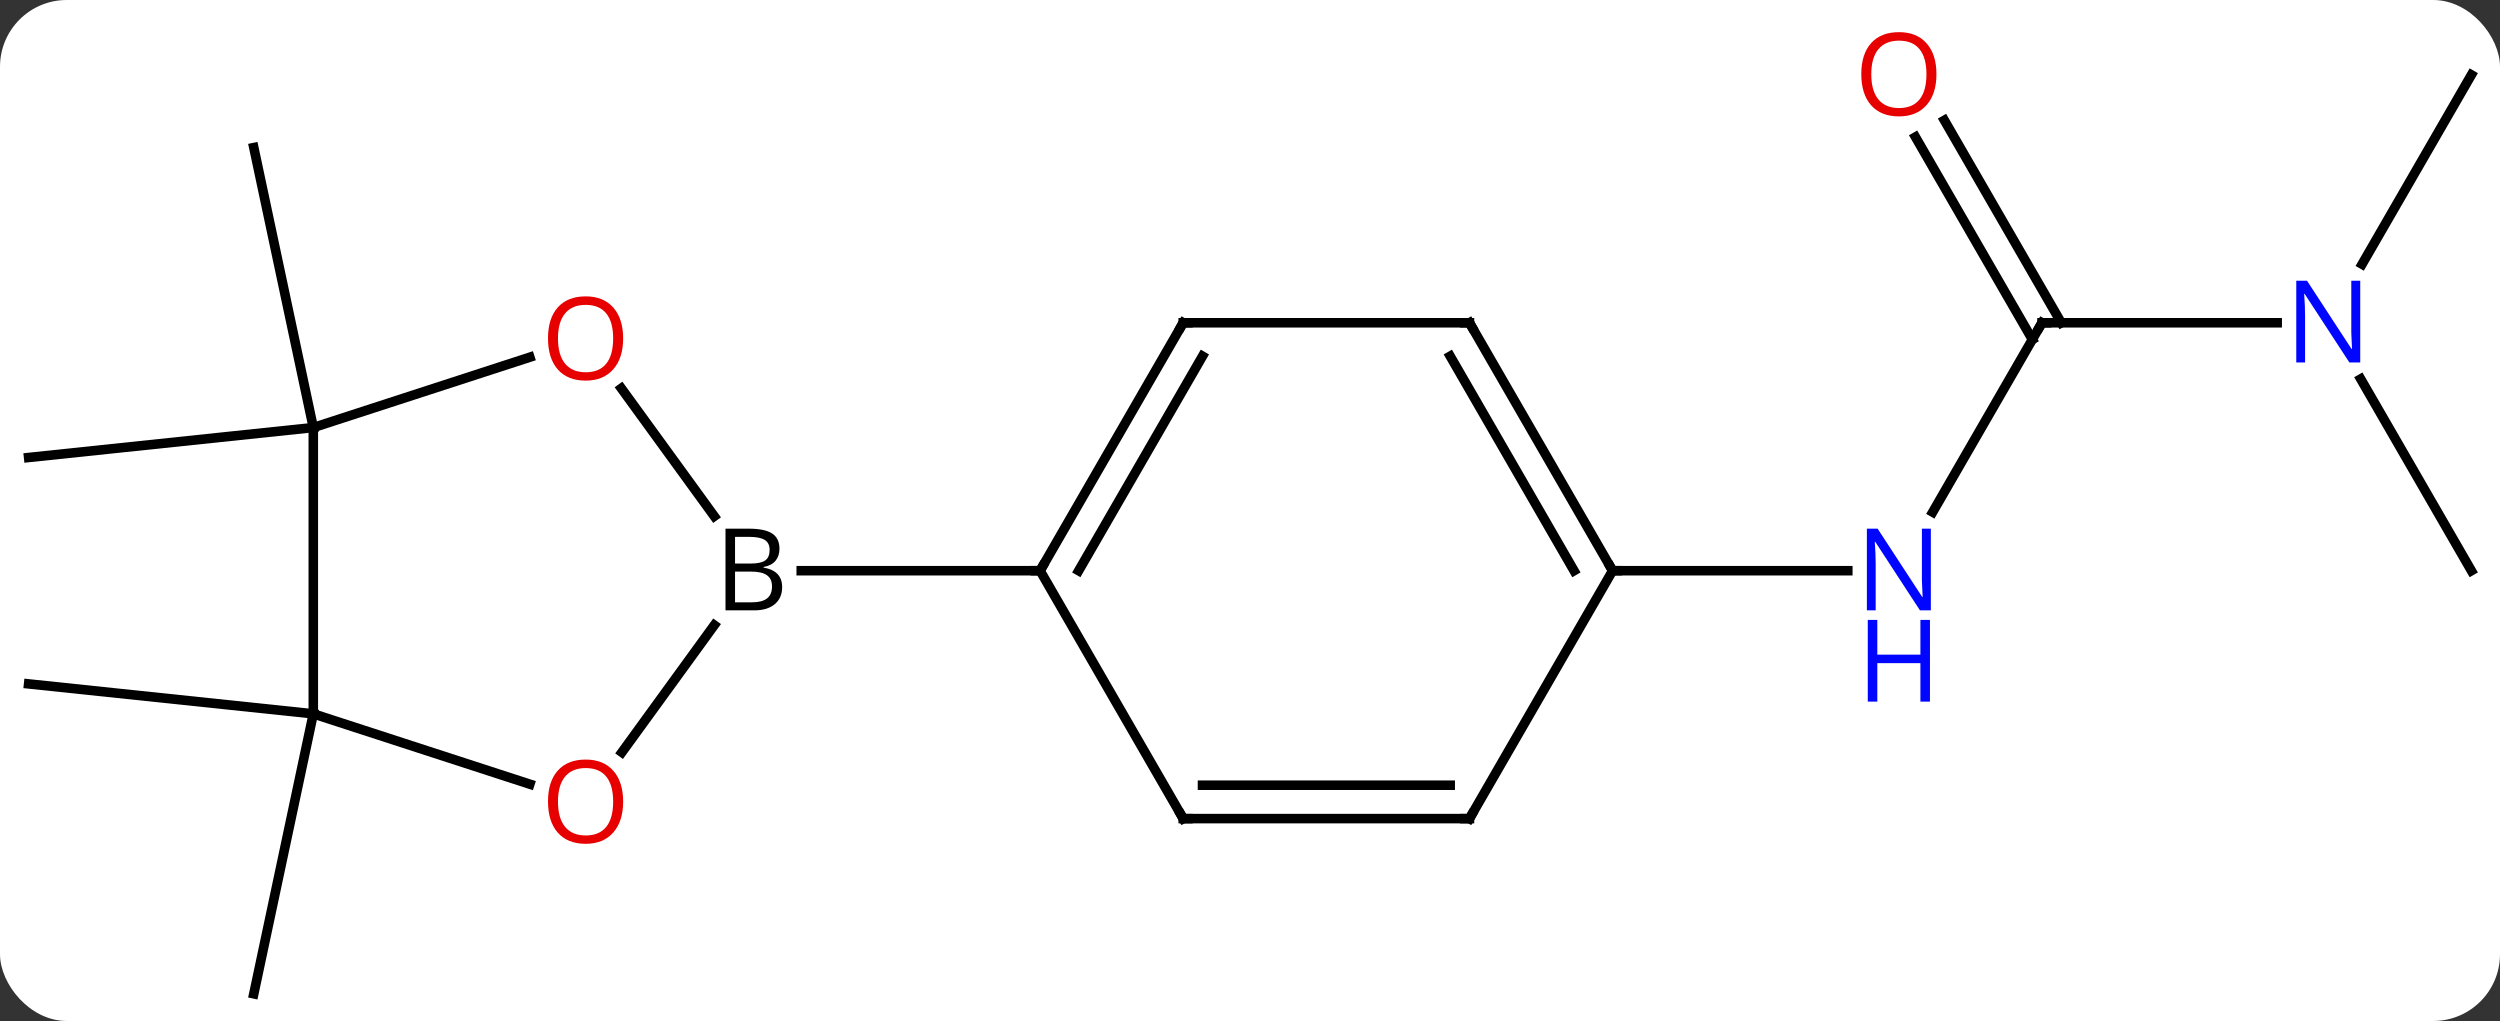 <svg width="262" viewBox="0 0 262 107" style="fill-opacity:1; color-rendering:auto; color-interpolation:auto; text-rendering:auto; stroke:black; stroke-linecap:square; stroke-miterlimit:10; shape-rendering:auto; stroke-opacity:1; fill:black; stroke-dasharray:none; font-weight:normal; stroke-width:1; font-family:'Open Sans'; font-style:normal; stroke-linejoin:miter; font-size:12; stroke-dashoffset:0; image-rendering:auto;" height="107" class="cas-substance-image" xmlns:xlink="http://www.w3.org/1999/xlink" xmlns="http://www.w3.org/2000/svg"><rect x="0" y="0" width="262" height="107" fill="#333333" stroke="none"/><svg class="cas-substance-single-component"><rect y="0" x="0" width="262" stroke="none" ry="7" rx="7" height="107" fill="white" class="cas-substance-group"/><svg y="0" x="0" width="262" viewBox="0 0 262 107" style="fill:black;" height="107" class="cas-substance-single-component-image"><svg><g><g transform="translate(131,56)" style="text-rendering:geometricPrecision; color-rendering:optimizeQuality; color-interpolation:linearRGB; stroke-linecap:butt; image-rendering:optimizeQuality;"><line y2="-11.193" y1="-40.536" x2="-98.166" x1="-104.403" style="fill:none;"/><line y2="-11.193" y1="-8.055" x2="-98.166" x1="-128.001" style="fill:none;"/><line y2="18.81" y1="15.672" x2="-98.166" x1="-128.001" style="fill:none;"/><line y2="18.81" y1="48.153" x2="-98.166" x1="-104.403" style="fill:none;"/><line y2="-22.173" y1="-2.328" x2="83.001" x1="71.545" style="fill:none;"/><line y2="3.81" y1="3.81" x2="38.001" x1="62.649" style="fill:none;"/><line y2="-22.173" y1="-22.173" x2="107.649" x1="83.001" style="fill:none;"/><line y2="-43.392" y1="-22.173" x2="72.77" x1="85.022" style="fill:none;"/><line y2="-41.642" y1="-20.423" x2="69.739" x1="81.991" style="fill:none;"/><line y2="-48.153" y1="-28.311" x2="128.001" x1="116.545" style="fill:none;"/><line y2="3.81" y1="-16.285" x2="128.001" x1="116.4" style="fill:none;"/><line y2="-15.303" y1="-1.895" x2="-65.885" x1="-56.143" style="fill:none;"/><line y2="22.843" y1="9.514" x2="-65.828" x1="-56.143" style="fill:none;"/><line y2="3.81" y1="3.81" x2="-21.999" x1="-47.03" style="fill:none;"/><line y2="-11.193" y1="-18.566" x2="-98.166" x1="-75.473" style="fill:none;"/><line y2="18.81" y1="26.183" x2="-98.166" x1="-75.473" style="fill:none;"/><line y2="18.81" y1="-11.193" x2="-98.166" x1="-98.166" style="fill:none;"/><line y2="-22.173" y1="3.81" x2="-6.999" x1="-21.999" style="fill:none;"/><line y2="-18.673" y1="3.81" x2="-4.978" x1="-17.957" style="fill:none;"/><line y2="29.79" y1="3.81" x2="-6.999" x1="-21.999" style="fill:none;"/><line y2="-22.173" y1="-22.173" x2="23.001" x1="-6.999" style="fill:none;"/><line y2="29.79" y1="29.79" x2="23.001" x1="-6.999" style="fill:none;"/><line y2="26.29" y1="26.29" x2="20.98" x1="-4.978" style="fill:none;"/><line y2="3.81" y1="-22.173" x2="38.001" x1="23.001" style="fill:none;"/><line y2="3.81" y1="-18.673" x2="33.959" x1="20.98" style="fill:none;"/><line y2="3.81" y1="29.79" x2="38.001" x1="23.001" style="fill:none;"/></g><g transform="translate(131,56)" style="fill:rgb(0,5,255); text-rendering:geometricPrecision; color-rendering:optimizeQuality; image-rendering:optimizeQuality; font-family:'Open Sans'; stroke:rgb(0,5,255); color-interpolation:linearRGB;"><path style="stroke:none;" d="M71.353 7.966 L70.212 7.966 L65.524 0.779 L65.478 0.779 Q65.571 2.044 65.571 3.091 L65.571 7.966 L64.649 7.966 L64.649 -0.596 L65.774 -0.596 L70.446 6.56 L70.493 6.56 Q70.493 6.404 70.446 5.544 Q70.399 4.685 70.415 4.31 L70.415 -0.596 L71.353 -0.596 L71.353 7.966 Z"/><path style="stroke:none;" d="M71.259 17.529 L70.259 17.529 L70.259 13.498 L65.743 13.498 L65.743 17.529 L64.743 17.529 L64.743 8.966 L65.743 8.966 L65.743 12.607 L70.259 12.607 L70.259 8.966 L71.259 8.966 L71.259 17.529 Z"/></g><g transform="translate(131,56)" style="stroke-linecap:butt; text-rendering:geometricPrecision; color-rendering:optimizeQuality; image-rendering:optimizeQuality; font-family:'Open Sans'; color-interpolation:linearRGB; stroke-miterlimit:5;"><path style="fill:none;" d="M82.751 -21.74 L83.001 -22.173 L83.501 -22.173"/><path style="fill:rgb(0,5,255); stroke:none;" d="M116.353 -18.017 L115.212 -18.017 L110.524 -25.204 L110.478 -25.204 Q110.571 -23.939 110.571 -22.892 L110.571 -18.017 L109.649 -18.017 L109.649 -26.579 L110.774 -26.579 L115.446 -19.423 L115.493 -19.423 Q115.493 -19.579 115.446 -20.439 Q115.399 -21.298 115.415 -21.673 L115.415 -26.579 L116.353 -26.579 L116.353 -18.017 Z"/><path style="fill:rgb(230,0,0); stroke:none;" d="M71.939 -48.223 Q71.939 -46.161 70.899 -44.981 Q69.86 -43.801 68.017 -43.801 Q66.126 -43.801 65.095 -44.965 Q64.064 -46.13 64.064 -48.239 Q64.064 -50.333 65.095 -51.481 Q66.126 -52.63 68.017 -52.63 Q69.876 -52.63 70.907 -51.458 Q71.939 -50.286 71.939 -48.223 ZM65.11 -48.223 Q65.11 -46.489 65.853 -45.583 Q66.595 -44.676 68.017 -44.676 Q69.439 -44.676 70.165 -45.575 Q70.892 -46.473 70.892 -48.223 Q70.892 -49.958 70.165 -50.848 Q69.439 -51.739 68.017 -51.739 Q66.595 -51.739 65.853 -50.84 Q65.11 -49.942 65.11 -48.223 Z"/><path style="stroke:none;" d="M-54.968 -0.596 L-52.546 -0.596 Q-50.843 -0.596 -50.077 -0.088 Q-49.312 0.419 -49.312 1.513 Q-49.312 2.279 -49.733 2.779 Q-50.155 3.279 -50.983 3.419 L-50.983 3.482 Q-49.03 3.81 -49.03 5.529 Q-49.03 6.669 -49.804 7.318 Q-50.577 7.966 -51.968 7.966 L-54.968 7.966 L-54.968 -0.596 ZM-53.968 3.06 L-52.327 3.06 Q-51.265 3.06 -50.804 2.732 Q-50.343 2.404 -50.343 1.623 Q-50.343 0.904 -50.858 0.583 Q-51.374 0.263 -52.499 0.263 L-53.968 0.263 L-53.968 3.06 ZM-53.968 3.904 L-53.968 7.122 L-52.171 7.122 Q-51.14 7.122 -50.616 6.716 Q-50.093 6.31 -50.093 5.451 Q-50.093 4.654 -50.632 4.279 Q-51.171 3.904 -52.265 3.904 L-53.968 3.904 Z"/><path style="fill:rgb(230,0,0); stroke:none;" d="M-65.695 -20.533 Q-65.695 -18.471 -66.735 -17.291 Q-67.774 -16.111 -69.617 -16.111 Q-71.508 -16.111 -72.539 -17.276 Q-73.57 -18.44 -73.57 -20.549 Q-73.57 -22.643 -72.539 -23.791 Q-71.508 -24.94 -69.617 -24.94 Q-67.758 -24.94 -66.727 -23.768 Q-65.695 -22.596 -65.695 -20.533 ZM-72.524 -20.533 Q-72.524 -18.799 -71.781 -17.893 Q-71.039 -16.986 -69.617 -16.986 Q-68.195 -16.986 -67.469 -17.885 Q-66.742 -18.783 -66.742 -20.533 Q-66.742 -22.268 -67.469 -23.158 Q-68.195 -24.049 -69.617 -24.049 Q-71.039 -24.049 -71.781 -23.151 Q-72.524 -22.252 -72.524 -20.533 Z"/><path style="fill:rgb(230,0,0); stroke:none;" d="M-65.695 28.01 Q-65.695 30.072 -66.735 31.252 Q-67.774 32.432 -69.617 32.432 Q-71.508 32.432 -72.539 31.267 Q-73.57 30.103 -73.57 27.994 Q-73.57 25.9 -72.539 24.752 Q-71.508 23.603 -69.617 23.603 Q-67.758 23.603 -66.727 24.775 Q-65.695 25.947 -65.695 28.01 ZM-72.524 28.01 Q-72.524 29.744 -71.781 30.65 Q-71.039 31.557 -69.617 31.557 Q-68.195 31.557 -67.469 30.658 Q-66.742 29.76 -66.742 28.01 Q-66.742 26.275 -67.469 25.385 Q-68.195 24.494 -69.617 24.494 Q-71.039 24.494 -71.781 25.392 Q-72.524 26.291 -72.524 28.01 Z"/><path style="fill:none;" d="M-21.749 3.377 L-21.999 3.81 L-22.499 3.81"/><path style="fill:none;" d="M-7.249 -21.74 L-6.999 -22.173 L-6.499 -22.173"/><path style="fill:none;" d="M-7.249 29.357 L-6.999 29.79 L-6.499 29.79"/><path style="fill:none;" d="M22.501 -22.173 L23.001 -22.173 L23.251 -21.74"/><path style="fill:none;" d="M22.501 29.79 L23.001 29.79 L23.251 29.357"/><path style="fill:none;" d="M37.751 3.377 L38.001 3.81 L38.501 3.81"/></g></g></svg></svg></svg></svg>
